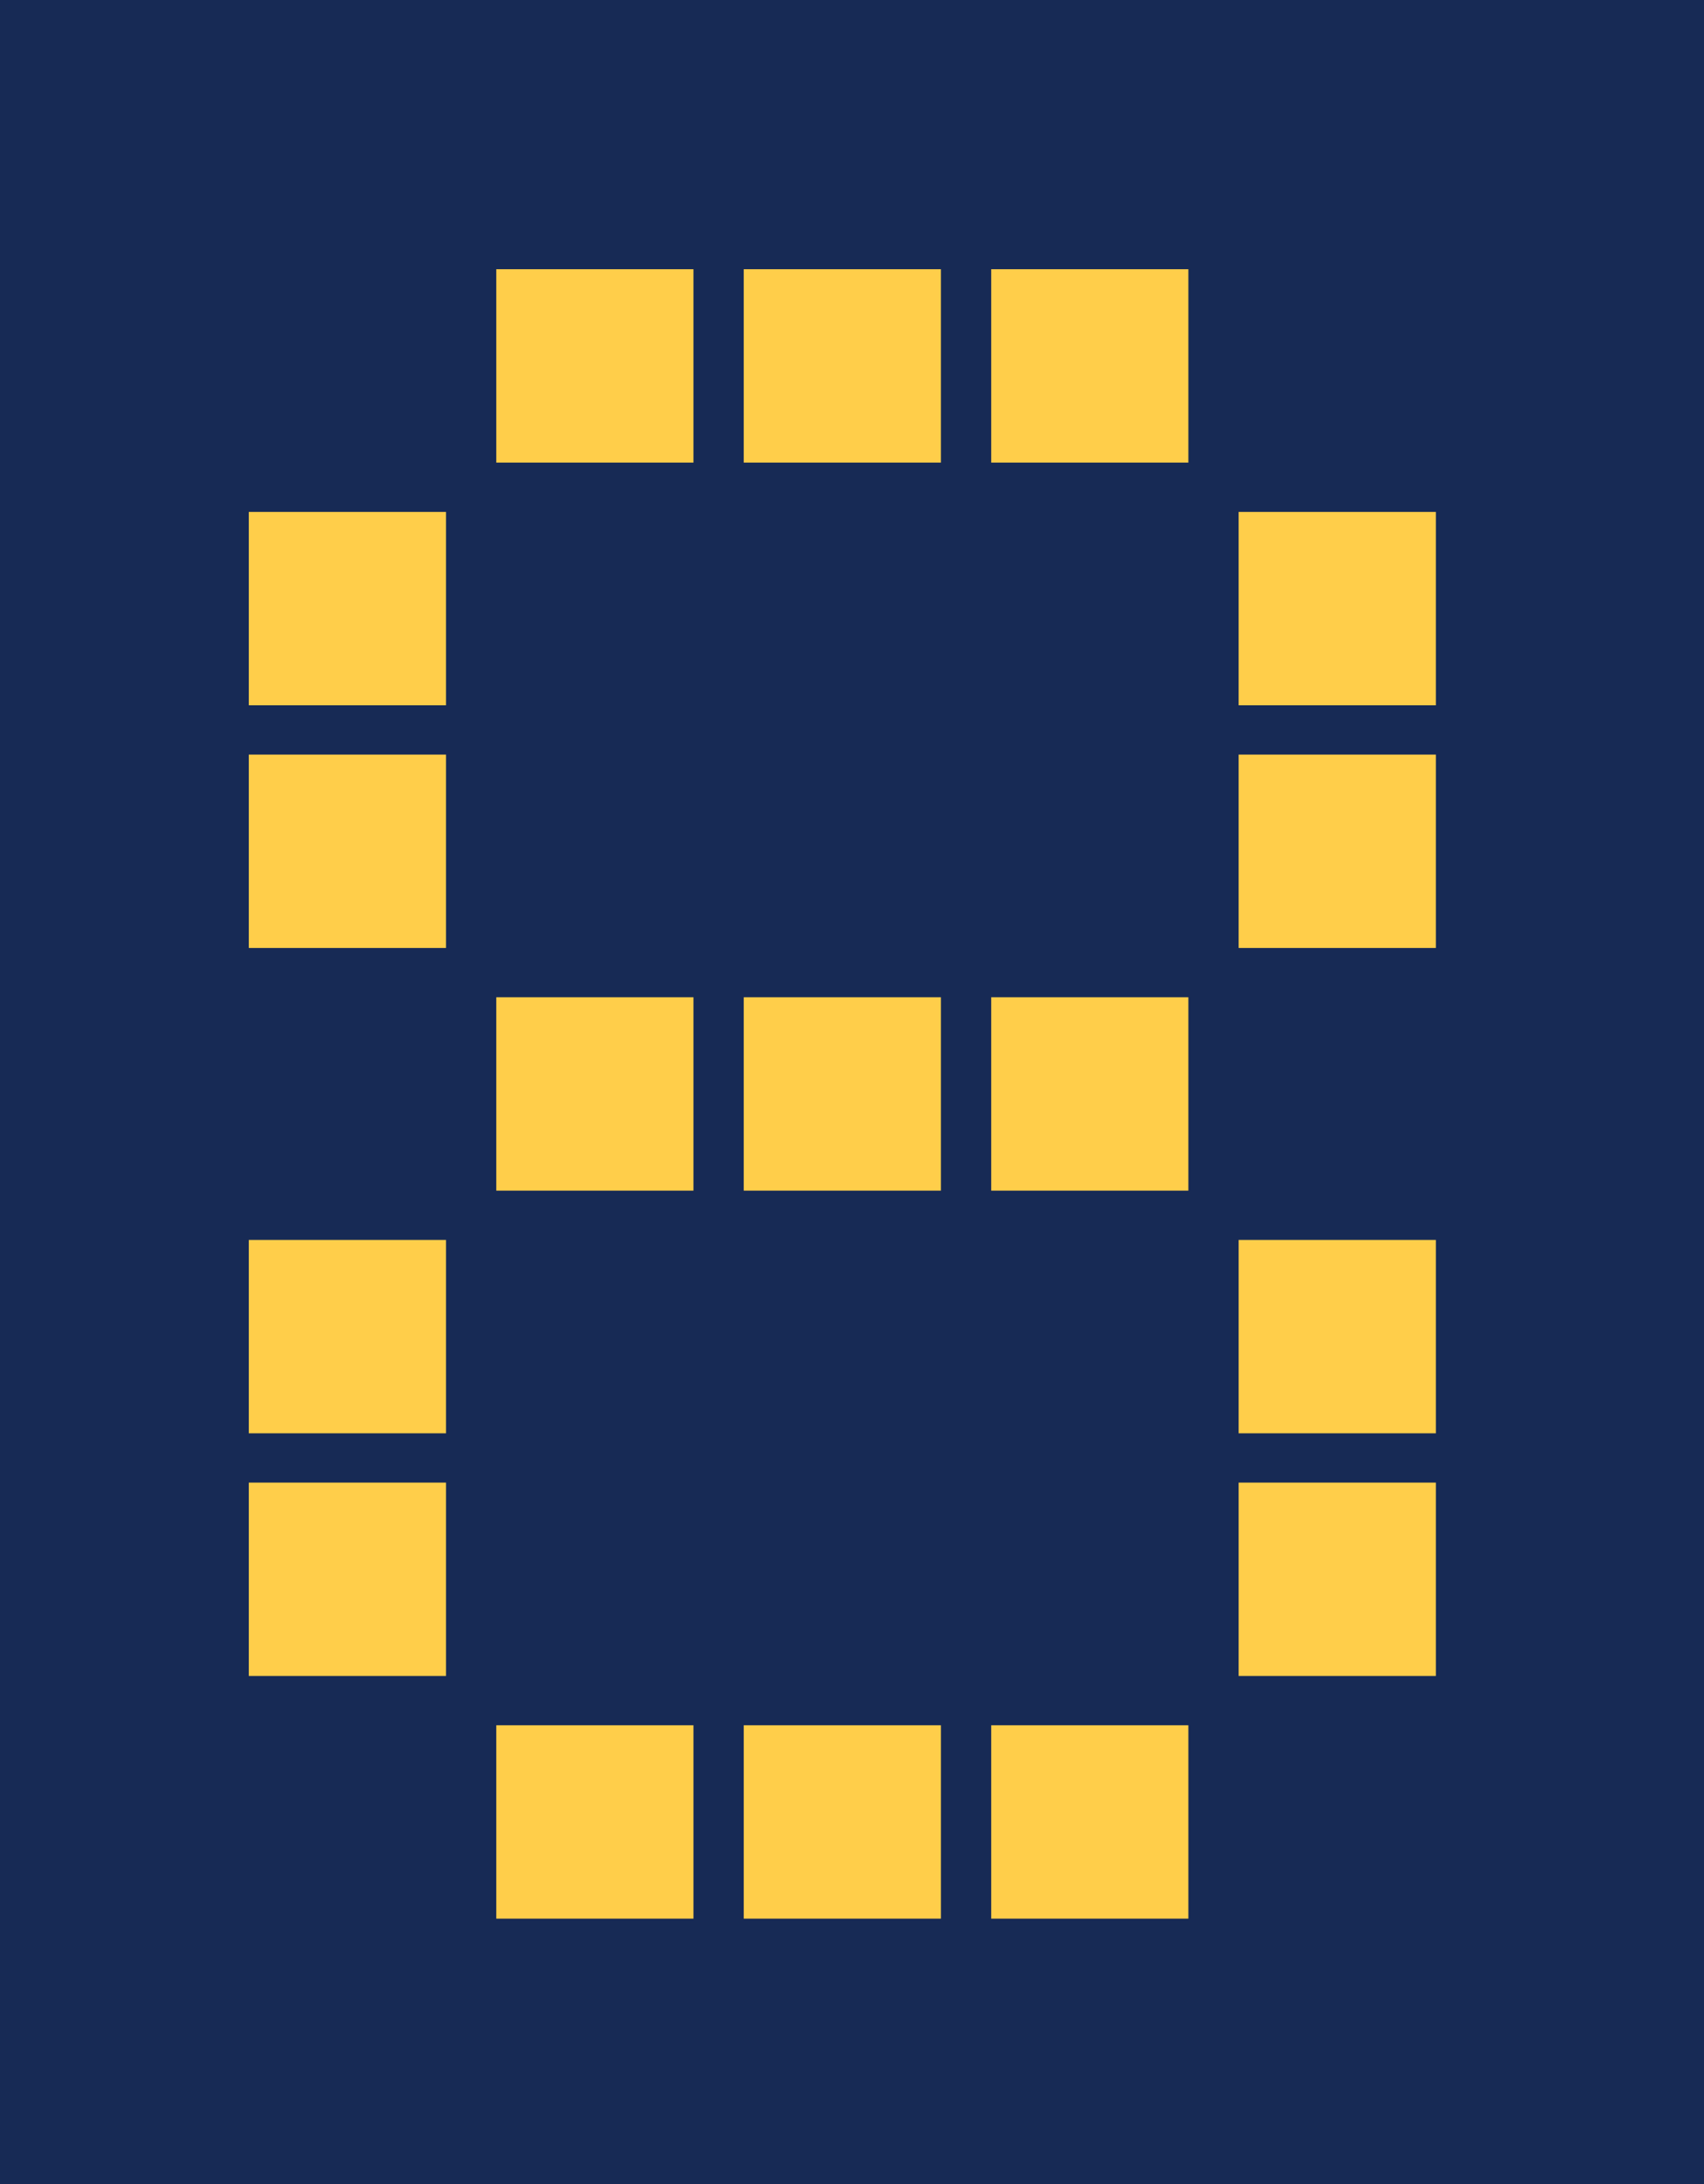 <?xml version="1.0" encoding="UTF-8" standalone="no"?><!DOCTYPE svg PUBLIC "-//W3C//DTD SVG 1.1//EN" "http://www.w3.org/Graphics/SVG/1.1/DTD/svg11.dtd"><svg width="100%" height="100%" viewBox="0 0 78 100" version="1.1" xmlns="http://www.w3.org/2000/svg" xmlns:xlink="http://www.w3.org/1999/xlink" xml:space="preserve" style="fill-rule:evenodd;clip-rule:evenodd;stroke-linejoin:round;stroke-miterlimit:1.414;"><rect id="Layer1" x="-0.086" y="0" width="78" height="100" style="fill:#ffce4a;"/><path d="M31.743,87.847l0,-8.854l-9.026,0l0,8.854l9.026,0Zm11.328,0l0,-8.854l-9.027,0l0,8.854l9.027,0Zm11.327,0l0,-8.854l-9.026,0l0,8.854l9.026,0Zm-33.982,-11.111l0,-8.854l-9.027,0l0,8.854l9.027,0Zm45.31,0l0,-8.854l-9.027,0l0,8.854l9.027,0Zm-45.31,-11.111l0,-8.854l-9.027,0l0,8.854l9.027,0Zm45.31,0l0,-8.854l-9.027,0l0,8.854l9.027,0Zm-33.983,-11.111l0,-8.854l-9.026,0l0,8.854l9.026,0Zm11.328,0l0,-8.854l-9.027,0l0,8.854l9.027,0Zm11.327,0l0,-8.854l-9.026,0l0,8.854l9.026,0Zm-33.982,-11.111l0,-8.854l-9.027,0l0,8.854l9.027,0Zm45.31,0l0,-8.854l-9.027,0l0,8.854l9.027,0Zm-45.31,-11.111l0,-8.854l-9.027,0l0,8.854l9.027,0Zm45.31,0l0,-8.854l-9.027,0l0,8.854l9.027,0Zm-33.983,-11.111l0,-8.855l-9.026,0l0,8.855l9.026,0Zm11.328,0l0,-8.855l-9.027,0l0,8.855l9.027,0Zm11.327,0l0,-8.855l-9.026,0l0,8.855l9.026,0Zm-55.398,78.819l0,-100l79.292,0l0,100l-79.292,0l0,0Z" style="fill:#172a55;fill-rule:nonzero;"/></svg>
